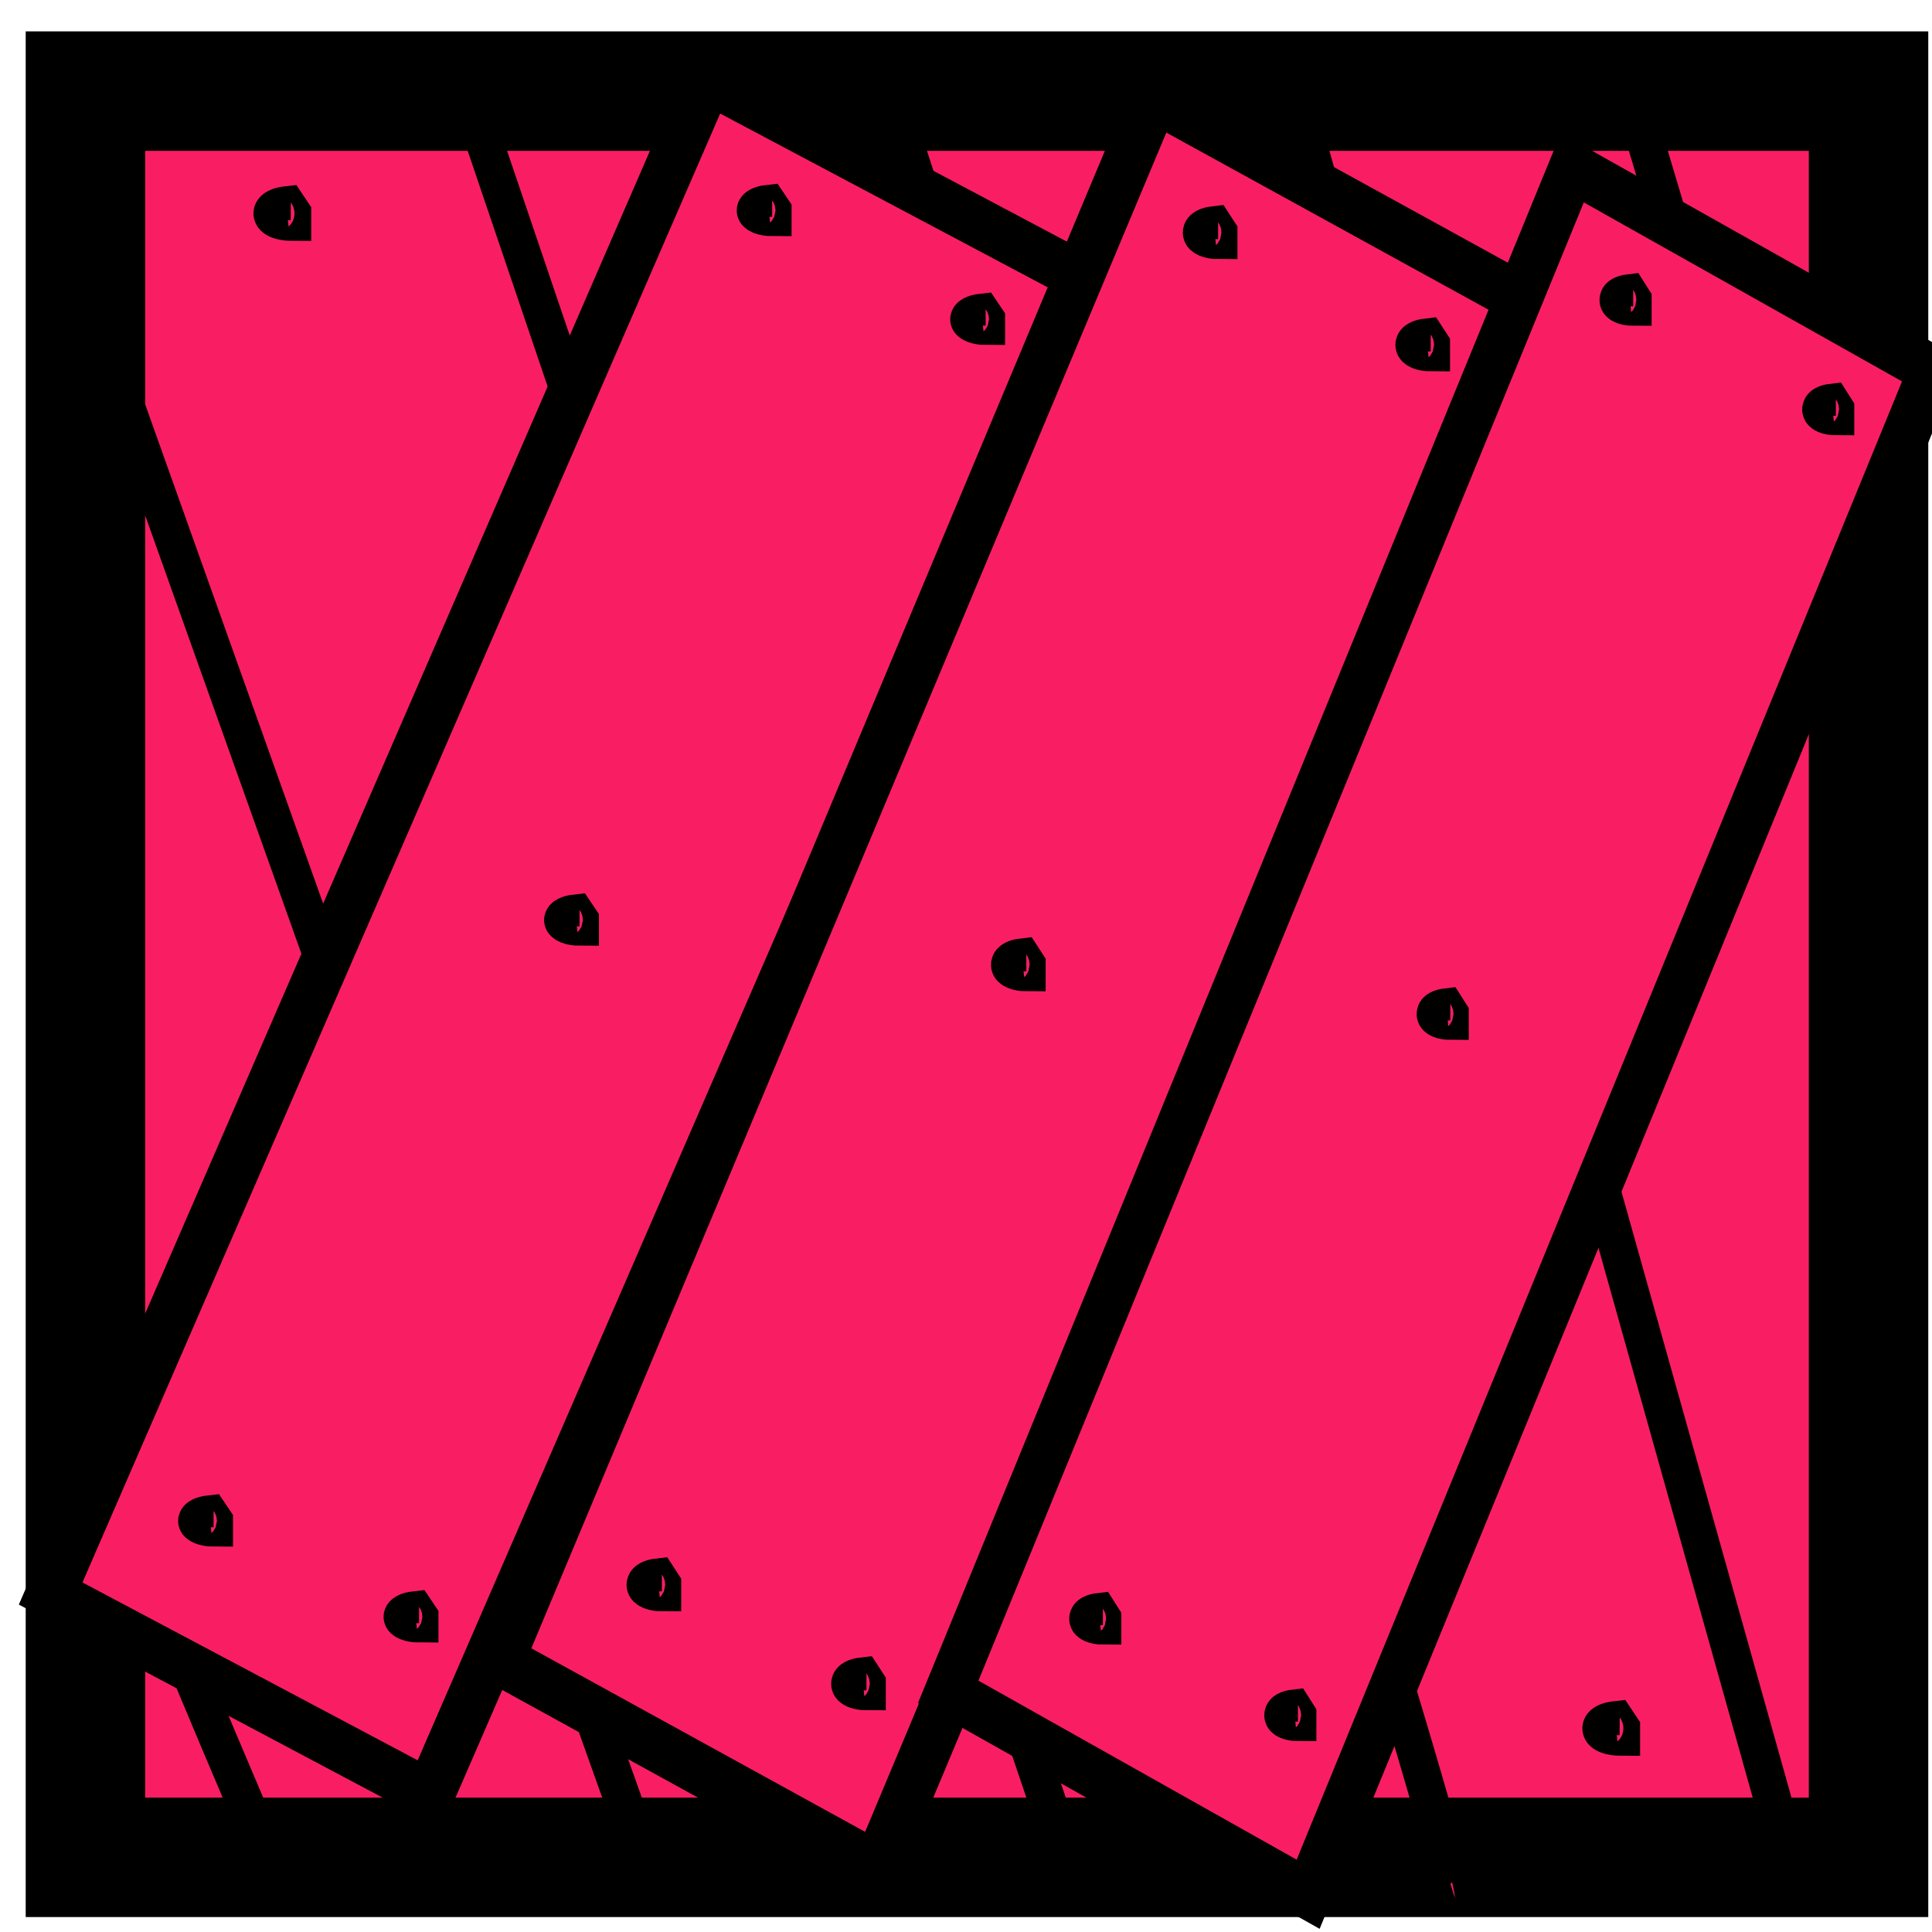 <?xml version="1.0" encoding="UTF-8" standalone="no"?>
<!-- Created with Inkscape (http://www.inkscape.org/) -->

<svg
   xmlns:dc="http://purl.org/dc/elements/1.1/"
   xmlns:cc="http://creativecommons.org/ns#"
   xmlns:rdf="http://www.w3.org/1999/02/22-rdf-syntax-ns#"
   xmlns:svg="http://www.w3.org/2000/svg"
   xmlns="http://www.w3.org/2000/svg"
   xmlns:sodipodi="http://sodipodi.sourceforge.net/DTD/sodipodi-0.dtd"
   xmlns:inkscape="http://www.inkscape.org/namespaces/inkscape"
   width="64px"
   height="64px"
   id="svg3803"
   version="1.1"
   inkscape:version="0.48.4 r9939"
   sodipodi:docname="crate2.svg">
  <defs
     id="defs3805" />
  <sodipodi:namedview
     id="base"
     pagecolor="#ffffff"
     bordercolor="#666666"
     borderopacity="1.0"
     inkscape:pageopacity="0.0"
     inkscape:pageshadow="2"
     inkscape:zoom="5.5"
     inkscape:cx="7.2629289"
     inkscape:cy="32"
     inkscape:current-layer="layer1"
     showgrid="true"
     inkscape:document-units="px"
     inkscape:grid-bbox="true"
     inkscape:window-width="1280"
     inkscape:window-height="968"
     inkscape:window-x="-4"
     inkscape:window-y="-4"
     inkscape:window-maximized="1" />
  <g
     id="layer1"
     inkscape:label="Layer 1"
     inkscape:groupmode="layer">
    <g
       id="g4782"
       style="fill:#f91e64;fill-opacity:1">
      <rect
         transform="matrix(0,1,-1,0,0,0)"
         y="-61.898"
         x="3.018"
         height="59.068"
         width="58.509"
         id="rect3827"
         style="fill:#f91e64;fill-opacity:1;stroke:#000000;stroke-width:3.957;stroke-miterlimit:4;stroke-opacity:1;stroke-dasharray:none" />
      <path
         inkscape:connector-curvature="0"
         id="path4339"
         d="M 43.032,3.693 C 58.753,59.727 58.753,59.727 58.753,59.727"
         style="fill:#f91e64;stroke:#000000;stroke-width:1.236px;stroke-linecap:butt;stroke-linejoin:miter;stroke-opacity:1;fill-opacity:1" />
      <path
         inkscape:connector-curvature="0"
         id="path4341"
         d="M 29.781,4.144 C 48.871,62.877 48.197,62.877 48.197,62.877"
         style="fill:#f91e64;stroke:#000000;stroke-width:1.236px;stroke-linecap:butt;stroke-linejoin:miter;stroke-opacity:1;fill-opacity:1" />
      <path
         inkscape:connector-curvature="0"
         id="path4343"
         d="M 15.856,4.144 C 35.171,61.077 35.171,61.077 35.171,61.077"
         style="fill:#f91e64;stroke:#000000;stroke-width:1.236px;stroke-linecap:butt;stroke-linejoin:miter;stroke-opacity:1;fill-opacity:1" />
      <path
         inkscape:connector-curvature="0"
         id="path4345"
         d="M 2.38,8.419 C 21.471,61.977 21.471,61.977 21.471,61.977"
         style="fill:#f91e64;stroke:#000000;stroke-width:1.236px;stroke-linecap:butt;stroke-linejoin:miter;stroke-opacity:1;fill-opacity:1" />
      <path
         inkscape:connector-curvature="0"
         id="path4347"
         d="M 1.931,44.875 C 8.894,61.752 9.118,61.977 9.118,61.977"
         style="fill:#f91e64;stroke:#000000;stroke-width:1.236px;stroke-linecap:butt;stroke-linejoin:miter;stroke-opacity:1;fill-opacity:1" />
      <path
         inkscape:connector-curvature="0"
         id="path4349"
         d="M 53.812,2.343 C 60.326,24.172 60.326,24.172 60.326,24.172"
         style="fill:#f91e64;stroke:#000000;stroke-width:1.236px;stroke-linecap:butt;stroke-linejoin:miter;stroke-opacity:1;fill-opacity:1" />
      <path
         sodipodi:end="2.8797933"
         sodipodi:start="0"
         d="m 15.455,27.182 a 0.182,0.455 0 0 1 -0.357,0.118 l 0.176,-0.118 z"
         sodipodi:ry="0.45454547"
         sodipodi:rx="0.18181819"
         sodipodi:cy="27.181818"
         sodipodi:cx="15.272727"
         id="path4355-4-0"
         style="fill:#f91e64;fill-opacity:1;stroke:#000000;stroke-width:1.1;stroke-miterlimit:4;stroke-opacity:1;stroke-dasharray:none"
         sodipodi:type="arc"
         transform="matrix(0,1.238,-1.235,0,87.221,38.345)" />
      <path
         sodipodi:end="2.8797933"
         sodipodi:start="0"
         d="m 15.455,27.182 a 0.182,0.455 0 0 1 -0.357,0.118 l 0.176,-0.118 z"
         sodipodi:ry="0.45454547"
         sodipodi:rx="0.18181819"
         sodipodi:cy="27.181818"
         sodipodi:cx="15.272727"
         id="path4355-4-9"
         style="fill:#f91e64;fill-opacity:1;stroke:#000000;stroke-width:1.1;stroke-miterlimit:4;stroke-opacity:1;stroke-dasharray:none"
         sodipodi:type="arc"
         transform="matrix(0,1.238,-1.235,0,73.97,38.345)" />
      <path
         sodipodi:end="2.8797933"
         sodipodi:start="0"
         d="m 15.455,27.182 a 0.182,0.455 0 0 1 -0.357,0.118 l 0.176,-0.118 z"
         sodipodi:ry="0.45454547"
         sodipodi:rx="0.18181819"
         sodipodi:cy="27.181818"
         sodipodi:cx="15.272727"
         id="path4355-4-4"
         style="fill:#f91e64;fill-opacity:1;stroke:#000000;stroke-width:1.1;stroke-miterlimit:4;stroke-opacity:1;stroke-dasharray:none"
         sodipodi:type="arc"
         transform="matrix(0,1.238,-1.235,0,46.345,39.47)" />
      <path
         sodipodi:end="2.8797933"
         sodipodi:start="0"
         d="m 15.455,27.182 a 0.182,0.455 0 0 1 -0.357,0.118 l 0.176,-0.118 z"
         sodipodi:ry="0.45454547"
         sodipodi:rx="0.18181819"
         sodipodi:cy="27.181818"
         sodipodi:cx="15.272727"
         id="path4355-4-8"
         style="fill:#f91e64;fill-opacity:1;stroke:#000000;stroke-width:1.1;stroke-miterlimit:4;stroke-opacity:1;stroke-dasharray:none"
         sodipodi:type="arc"
         transform="matrix(0,1.238,-1.235,0,43.2,-11.838)" />
      <path
         sodipodi:end="2.8797933"
         sodipodi:start="0"
         d="m 15.455,27.182 a 0.182,0.455 0 0 1 -0.357,0.118 l 0.176,-0.118 z"
         sodipodi:ry="0.45454547"
         sodipodi:rx="0.18181819"
         sodipodi:cy="27.181818"
         sodipodi:cx="15.272727"
         id="path4355-4-82"
         style="fill:#f91e64;fill-opacity:1;stroke:#000000;stroke-width:1.1;stroke-miterlimit:4;stroke-opacity:1;stroke-dasharray:none"
         sodipodi:type="arc"
         transform="matrix(0,1.238,-1.235,0,57.35,-11.838)" />
      <g
         transform="matrix(0.947,0,0,0.941,-10.978,0.106)"
         id="g4671"
         style="fill:#f91e64;fill-opacity:1">
        <rect
           style="fill:#f91e64;fill-opacity:1;stroke:#000000;stroke-width:1.742;stroke-miterlimit:4;stroke-opacity:1;stroke-dasharray:none"
           id="rect4351"
           width="15.036"
           height="58.071"
           x="34.57"
           y="-14.823"
           transform="matrix(0.882,0.471,-0.396,0.918,0,0)" />
        <path
           sodipodi:type="arc"
           style="fill:#f91e64;fill-opacity:1;stroke:#000000;stroke-width:1.1;stroke-miterlimit:4;stroke-opacity:1;stroke-dasharray:none"
           id="path4355"
           sodipodi:cx="15.272727"
           sodipodi:cy="27.181818"
           sodipodi:rx="0.18181819"
           sodipodi:ry="0.45454547"
           d="m 15.455,27.182 c 0,0.251 -0.081,0.455 -0.182,0.455 -0.082,0 -0.154,-0.138 -0.176,-0.337 l 0.176,-0.118 z"
           sodipodi:start="0"
           sodipodi:end="2.8797933"
           transform="matrix(0,1.238,-1.235,0,79.641,-7.783)" />
        <path
           transform="matrix(0,1.238,-1.235,0,72.173,-11.613)"
           sodipodi:type="arc"
           style="fill:#f91e64;fill-opacity:1;stroke:#000000;stroke-width:1.1;stroke-miterlimit:4;stroke-opacity:1;stroke-dasharray:none"
           id="path4355-1"
           sodipodi:cx="15.272727"
           sodipodi:cy="27.181818"
           sodipodi:rx="0.18181819"
           sodipodi:ry="0.45454547"
           d="m 15.455,27.182 c 0,0.251 -0.081,0.455 -0.182,0.455 -0.082,0 -0.154,-0.138 -0.176,-0.337 l 0.176,-0.118 z"
           sodipodi:start="0"
           sodipodi:end="2.8797933" />
        <path
           transform="matrix(0,1.238,-1.235,0,59.82,37.895)"
           sodipodi:type="arc"
           style="fill:#f91e64;fill-opacity:1;stroke:#000000;stroke-width:1.1;stroke-miterlimit:4;stroke-opacity:1;stroke-dasharray:none"
           id="path4355-7"
           sodipodi:cx="15.272727"
           sodipodi:cy="27.181818"
           sodipodi:rx="0.18181819"
           sodipodi:ry="0.45454547"
           d="m 15.455,27.182 c 0,0.251 -0.081,0.455 -0.182,0.455 -0.082,0 -0.154,-0.138 -0.176,-0.337 l 0.176,-0.118 z"
           sodipodi:start="0"
           sodipodi:end="2.8797933" />
        <path
           transform="matrix(0,1.238,-1.235,0,52.633,34.519)"
           sodipodi:type="arc"
           style="fill:#f91e64;fill-opacity:1;stroke:#000000;stroke-width:1.1;stroke-miterlimit:4;stroke-opacity:1;stroke-dasharray:none"
           id="path4355-4"
           sodipodi:cx="15.272727"
           sodipodi:cy="27.181818"
           sodipodi:rx="0.18181819"
           sodipodi:ry="0.45454547"
           d="m 15.455,27.182 c 0,0.251 -0.081,0.455 -0.182,0.455 -0.082,0 -0.154,-0.138 -0.176,-0.337 l 0.176,-0.118 z"
           sodipodi:start="0"
           sodipodi:end="2.8797933" />
        <path
           transform="matrix(0,1.238,-1.235,0,65.435,13.366)"
           sodipodi:type="arc"
           style="fill:#f91e64;fill-opacity:1;stroke:#000000;stroke-width:1.1;stroke-miterlimit:4;stroke-opacity:1;stroke-dasharray:none"
           id="path4355-4-45"
           sodipodi:cx="15.272727"
           sodipodi:cy="27.181818"
           sodipodi:rx="0.18181819"
           sodipodi:ry="0.45454547"
           d="m 15.455,27.182 c 0,0.251 -0.081,0.455 -0.182,0.455 -0.082,0 -0.154,-0.138 -0.176,-0.337 l 0.176,-0.118 z"
           sodipodi:start="0"
           sodipodi:end="2.8797933" />
      </g>
      <g
         transform="matrix(0.943,0,0,0.971,3.949,0.62)"
         id="g4671-5"
         style="fill:#f91e64;fill-opacity:1">
        <rect
           style="fill:#f91e64;fill-opacity:1;stroke:#000000;stroke-width:1.742;stroke-miterlimit:4;stroke-opacity:1;stroke-dasharray:none"
           id="rect4351-1"
           width="15.036"
           height="58.071"
           x="34.57"
           y="-14.823"
           transform="matrix(0.882,0.471,-0.396,0.918,0,0)" />
        <path
           sodipodi:type="arc"
           style="fill:#f91e64;fill-opacity:1;stroke:#000000;stroke-width:1.1;stroke-miterlimit:4;stroke-opacity:1;stroke-dasharray:none"
           id="path4355-71"
           sodipodi:cx="15.272727"
           sodipodi:cy="27.181818"
           sodipodi:rx="0.18181819"
           sodipodi:ry="0.45454547"
           d="m 15.455,27.182 c 0,0.251 -0.081,0.455 -0.182,0.455 -0.082,0 -0.154,-0.138 -0.176,-0.337 l 0.176,-0.118 z"
           sodipodi:start="0"
           sodipodi:end="2.8797933"
           transform="matrix(0,1.238,-1.235,0,79.641,-7.783)" />
        <path
           transform="matrix(0,1.238,-1.235,0,72.173,-11.613)"
           sodipodi:type="arc"
           style="fill:#f91e64;fill-opacity:1;stroke:#000000;stroke-width:1.1;stroke-miterlimit:4;stroke-opacity:1;stroke-dasharray:none"
           id="path4355-1-1"
           sodipodi:cx="15.272727"
           sodipodi:cy="27.181818"
           sodipodi:rx="0.18181819"
           sodipodi:ry="0.45454547"
           d="m 15.455,27.182 c 0,0.251 -0.081,0.455 -0.182,0.455 -0.082,0 -0.154,-0.138 -0.176,-0.337 l 0.176,-0.118 z"
           sodipodi:start="0"
           sodipodi:end="2.8797933" />
        <path
           transform="matrix(0,1.238,-1.235,0,59.82,37.895)"
           sodipodi:type="arc"
           style="fill:#f91e64;fill-opacity:1;stroke:#000000;stroke-width:1.1;stroke-miterlimit:4;stroke-opacity:1;stroke-dasharray:none"
           id="path4355-7-5"
           sodipodi:cx="15.272727"
           sodipodi:cy="27.181818"
           sodipodi:rx="0.18181819"
           sodipodi:ry="0.45454547"
           d="m 15.455,27.182 c 0,0.251 -0.081,0.455 -0.182,0.455 -0.082,0 -0.154,-0.138 -0.176,-0.337 l 0.176,-0.118 z"
           sodipodi:start="0"
           sodipodi:end="2.8797933" />
        <path
           transform="matrix(0,1.238,-1.235,0,52.633,34.519)"
           sodipodi:type="arc"
           style="fill:#f91e64;fill-opacity:1;stroke:#000000;stroke-width:1.1;stroke-miterlimit:4;stroke-opacity:1;stroke-dasharray:none"
           id="path4355-4-2"
           sodipodi:cx="15.272727"
           sodipodi:cy="27.181818"
           sodipodi:rx="0.18181819"
           sodipodi:ry="0.45454547"
           d="m 15.455,27.182 c 0,0.251 -0.081,0.455 -0.182,0.455 -0.082,0 -0.154,-0.138 -0.176,-0.337 l 0.176,-0.118 z"
           sodipodi:start="0"
           sodipodi:end="2.8797933" />
        <path
           transform="matrix(0,1.238,-1.235,0,65.435,13.366)"
           sodipodi:type="arc"
           style="fill:#f91e64;fill-opacity:1;stroke:#000000;stroke-width:1.1;stroke-miterlimit:4;stroke-opacity:1;stroke-dasharray:none"
           id="path4355-4-45-7"
           sodipodi:cx="15.272727"
           sodipodi:cy="27.181818"
           sodipodi:rx="0.18181819"
           sodipodi:ry="0.45454547"
           d="m 15.455,27.182 c 0,0.251 -0.081,0.455 -0.182,0.455 -0.082,0 -0.154,-0.138 -0.176,-0.337 l 0.176,-0.118 z"
           sodipodi:start="0"
           sodipodi:end="2.8797933" />
      </g>
      <g
         transform="matrix(0.899,0,0,0.947,19.397,3.026)"
         id="g4671-6"
         style="fill:#f91e64;fill-opacity:1">
        <rect
           style="fill:#f91e64;fill-opacity:1;stroke:#000000;stroke-width:1.742;stroke-miterlimit:4;stroke-opacity:1;stroke-dasharray:none"
           id="rect4351-14"
           width="15.036"
           height="58.071"
           x="34.57"
           y="-14.823"
           transform="matrix(0.882,0.471,-0.396,0.918,0,0)" />
        <path
           sodipodi:type="arc"
           style="fill:#f91e64;fill-opacity:1;stroke:#000000;stroke-width:1.1;stroke-miterlimit:4;stroke-opacity:1;stroke-dasharray:none"
           id="path4355-2"
           sodipodi:cx="15.272727"
           sodipodi:cy="27.181818"
           sodipodi:rx="0.18181819"
           sodipodi:ry="0.45454547"
           d="m 15.455,27.182 c 0,0.251 -0.081,0.455 -0.182,0.455 -0.082,0 -0.154,-0.138 -0.176,-0.337 l 0.176,-0.118 z"
           sodipodi:start="0"
           sodipodi:end="2.8797933"
           transform="matrix(0,1.238,-1.235,0,79.641,-7.783)" />
        <path
           transform="matrix(0,1.238,-1.235,0,72.173,-11.613)"
           sodipodi:type="arc"
           style="fill:#f91e64;fill-opacity:1;stroke:#000000;stroke-width:1.1;stroke-miterlimit:4;stroke-opacity:1;stroke-dasharray:none"
           id="path4355-1-3"
           sodipodi:cx="15.272727"
           sodipodi:cy="27.181818"
           sodipodi:rx="0.18181819"
           sodipodi:ry="0.45454547"
           d="m 15.455,27.182 c 0,0.251 -0.081,0.455 -0.182,0.455 -0.082,0 -0.154,-0.138 -0.176,-0.337 l 0.176,-0.118 z"
           sodipodi:start="0"
           sodipodi:end="2.8797933" />
        <path
           transform="matrix(0,1.238,-1.235,0,59.82,37.895)"
           sodipodi:type="arc"
           style="fill:#f91e64;fill-opacity:1;stroke:#000000;stroke-width:1.1;stroke-miterlimit:4;stroke-opacity:1;stroke-dasharray:none"
           id="path4355-7-2"
           sodipodi:cx="15.272727"
           sodipodi:cy="27.181818"
           sodipodi:rx="0.18181819"
           sodipodi:ry="0.45454547"
           d="m 15.455,27.182 c 0,0.251 -0.081,0.455 -0.182,0.455 -0.082,0 -0.154,-0.138 -0.176,-0.337 l 0.176,-0.118 z"
           sodipodi:start="0"
           sodipodi:end="2.8797933" />
        <path
           transform="matrix(0,1.238,-1.235,0,52.633,34.519)"
           sodipodi:type="arc"
           style="fill:#f91e64;fill-opacity:1;stroke:#000000;stroke-width:1.1;stroke-miterlimit:4;stroke-opacity:1;stroke-dasharray:none"
           id="path4355-4-21"
           sodipodi:cx="15.272727"
           sodipodi:cy="27.181818"
           sodipodi:rx="0.18181819"
           sodipodi:ry="0.45454547"
           d="m 15.455,27.182 c 0,0.251 -0.081,0.455 -0.182,0.455 -0.082,0 -0.154,-0.138 -0.176,-0.337 l 0.176,-0.118 z"
           sodipodi:start="0"
           sodipodi:end="2.8797933" />
        <path
           transform="matrix(0,1.238,-1.235,0,65.435,13.366)"
           sodipodi:type="arc"
           style="fill:#f91e64;fill-opacity:1;stroke:#000000;stroke-width:1.1;stroke-miterlimit:4;stroke-opacity:1;stroke-dasharray:none"
           id="path4355-4-45-6"
           sodipodi:cx="15.272727"
           sodipodi:cy="27.181818"
           sodipodi:rx="0.18181819"
           sodipodi:ry="0.45454547"
           d="m 15.455,27.182 c 0,0.251 -0.081,0.455 -0.182,0.455 -0.082,0 -0.154,-0.138 -0.176,-0.337 l 0.176,-0.118 z"
           sodipodi:start="0"
           sodipodi:end="2.8797933" />
      </g>
    </g>
  </g>
</svg>
